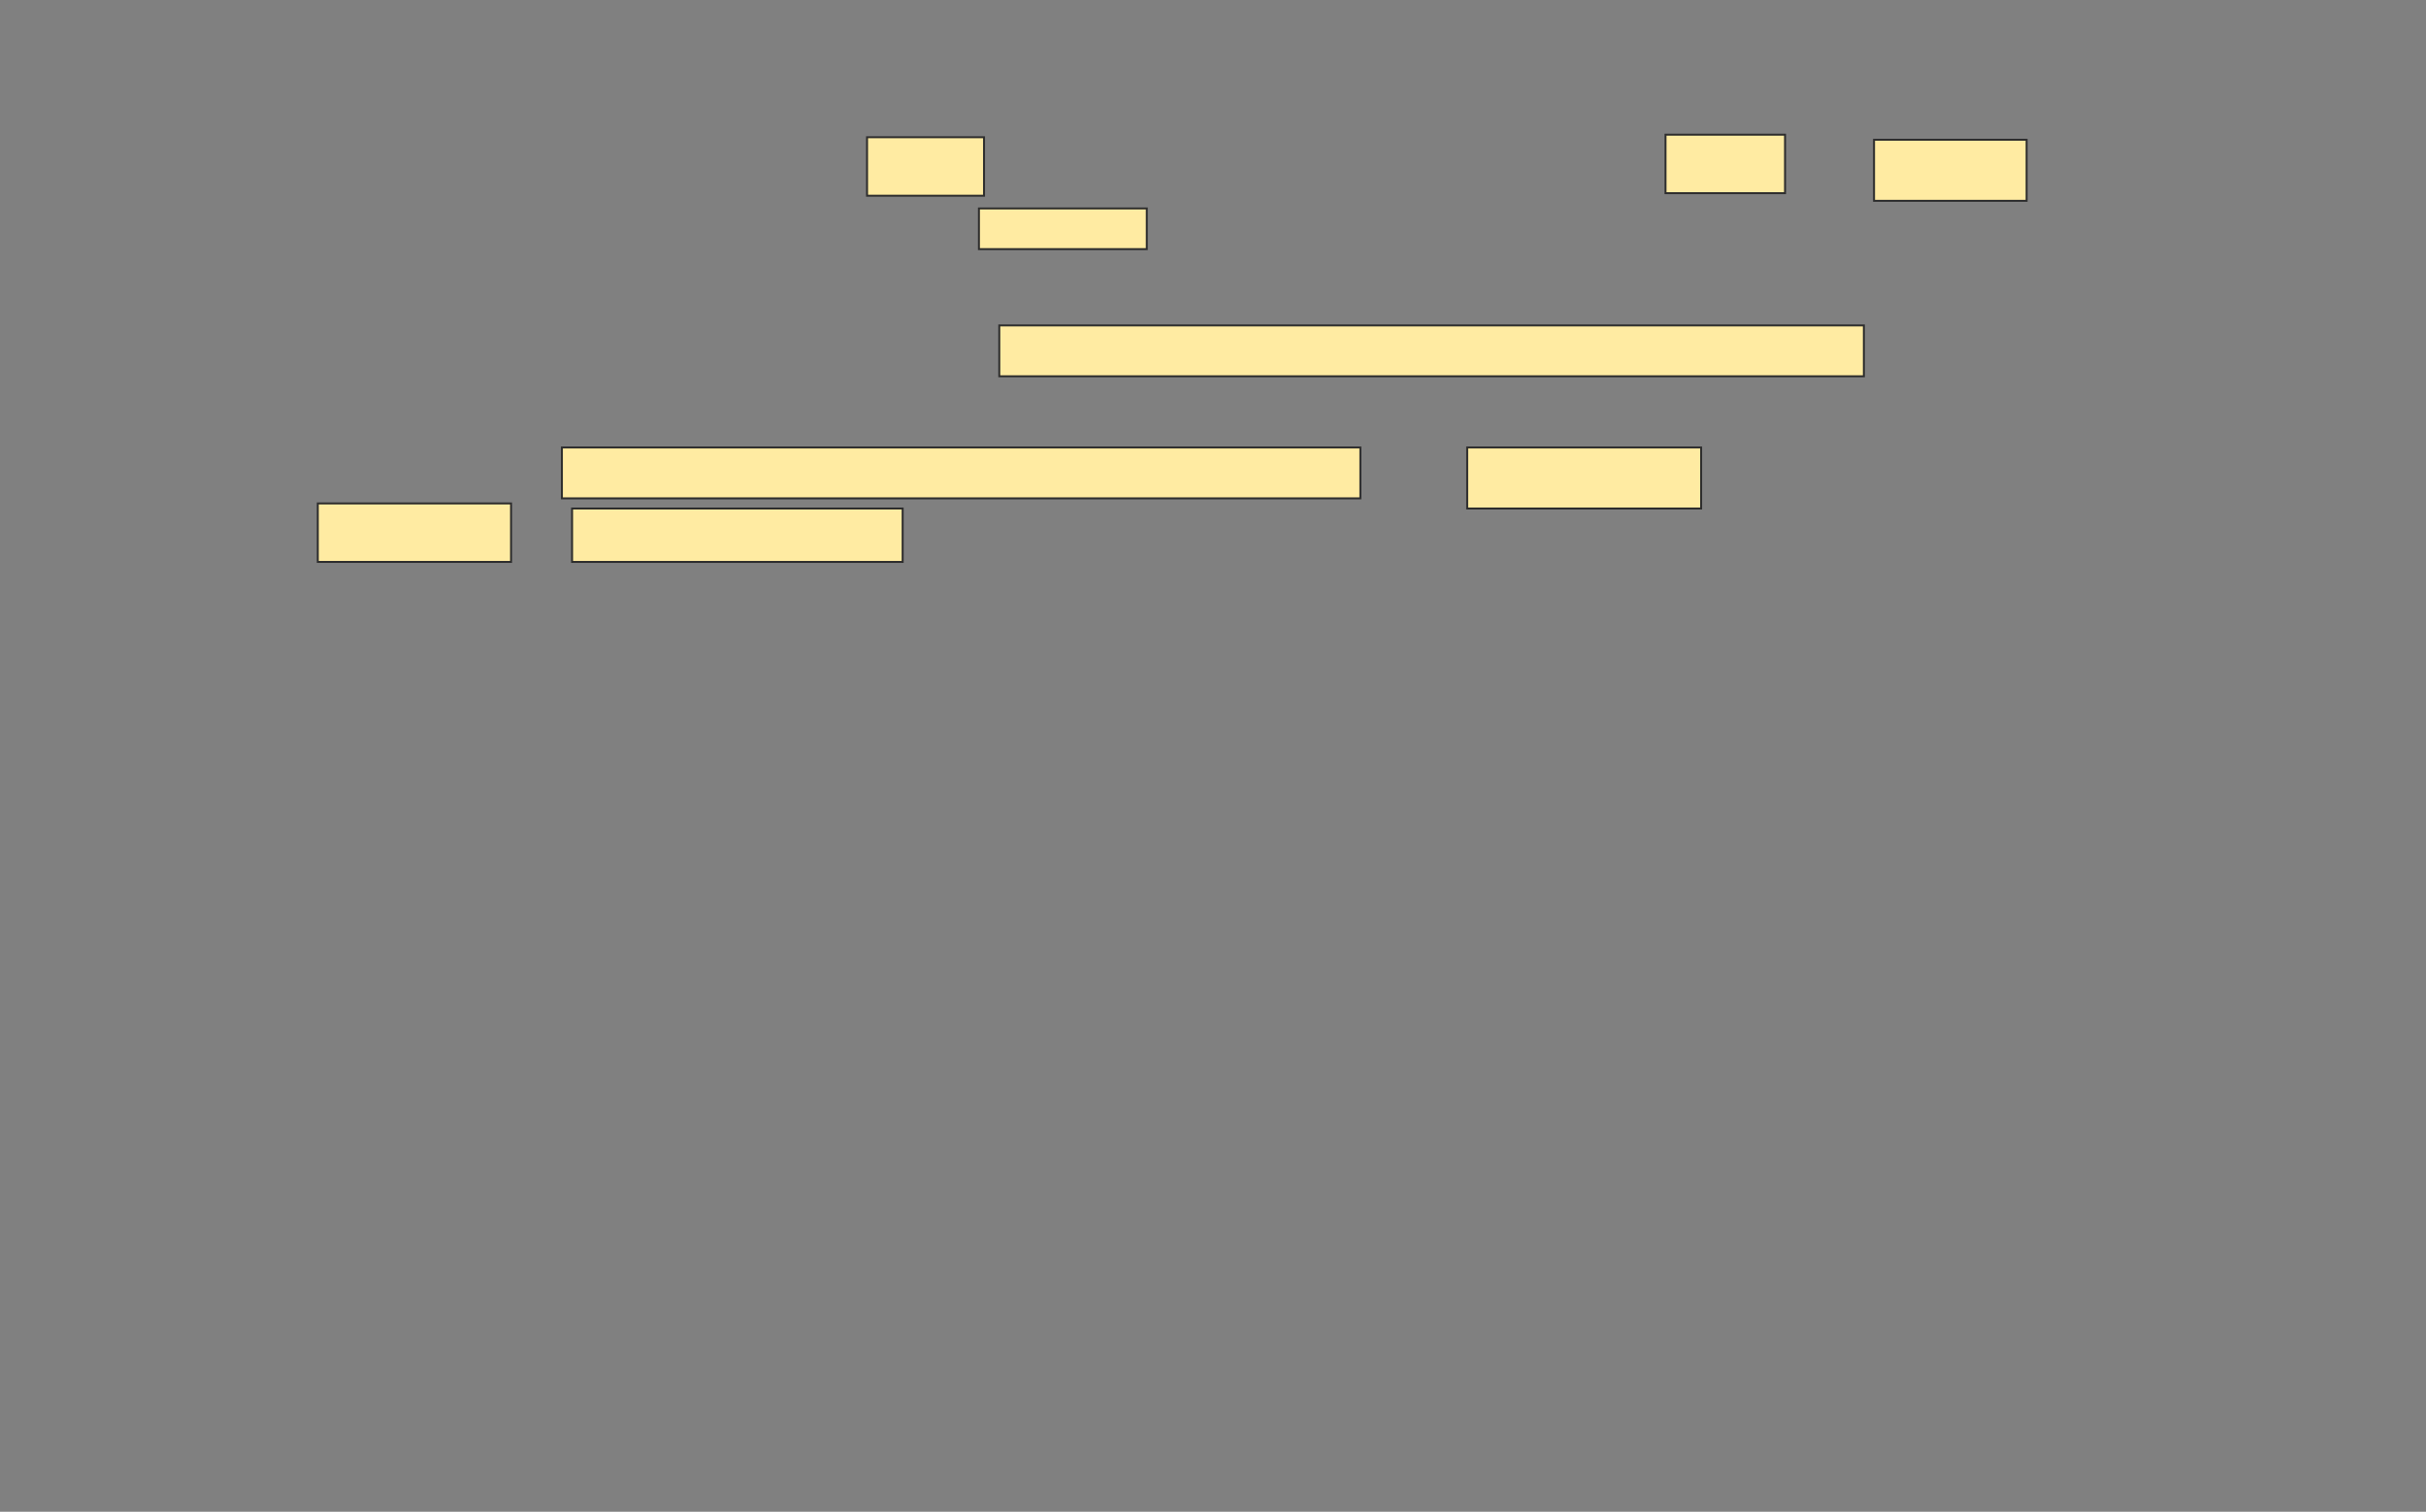 <svg xmlns="http://www.w3.org/2000/svg" width="1239" height="772">
 <rect width="100%" height="100%" fill="#808080" stroke="none"/>
 <!-- Created with Image Occlusion Enhanced -->
 <g>
  <title>Labels</title>
 </g>
 <g>
  <title>Masks</title>
  <g id="2f16db32e620430fae307ffdba08b9e8-ao-1">
   <rect height="29.87" width="59.74" y="70.078" x="442.818" stroke="#2D2D2D" fill="#FFEBA2"/>
   <rect height="29.87" width="61.039" y="68.779" x="850.61" stroke="#2D2D2D" fill="#FFEBA2"/>
   <rect height="31.169" width="77.922" y="71.377" x="957.104" stroke="#2D2D2D" fill="#FFEBA2"/>
   <rect height="20.779" width="85.714" y="106.442" x="499.961" stroke="#2D2D2D" fill="#FFEBA2"/>
   <rect height="25.974" width="441.558" y="166.182" x="510.351" stroke="#2D2D2D" fill="#FFEBA2"/>
  </g>
  <g id="2f16db32e620430fae307ffdba08b9e8-ao-2">
   <rect height="25.974" width="407.792" y="228.519" x="286.974" stroke="#2D2D2D" fill="#FFEBA2"/>
   <rect height="31.169" width="119.481" y="228.519" x="749.312" stroke="#2D2D2D" fill="#FFEBA2"/>
   <rect height="29.87" width="98.701" y="257.091" x="162.299" stroke="#2D2D2D" fill="#FFEBA2"/>
   <rect height="27.273" width="168.831" y="259.688" x="292.169" stroke="#2D2D2D" fill="#FFEBA2"/>
  </g>
  
 </g>
</svg>